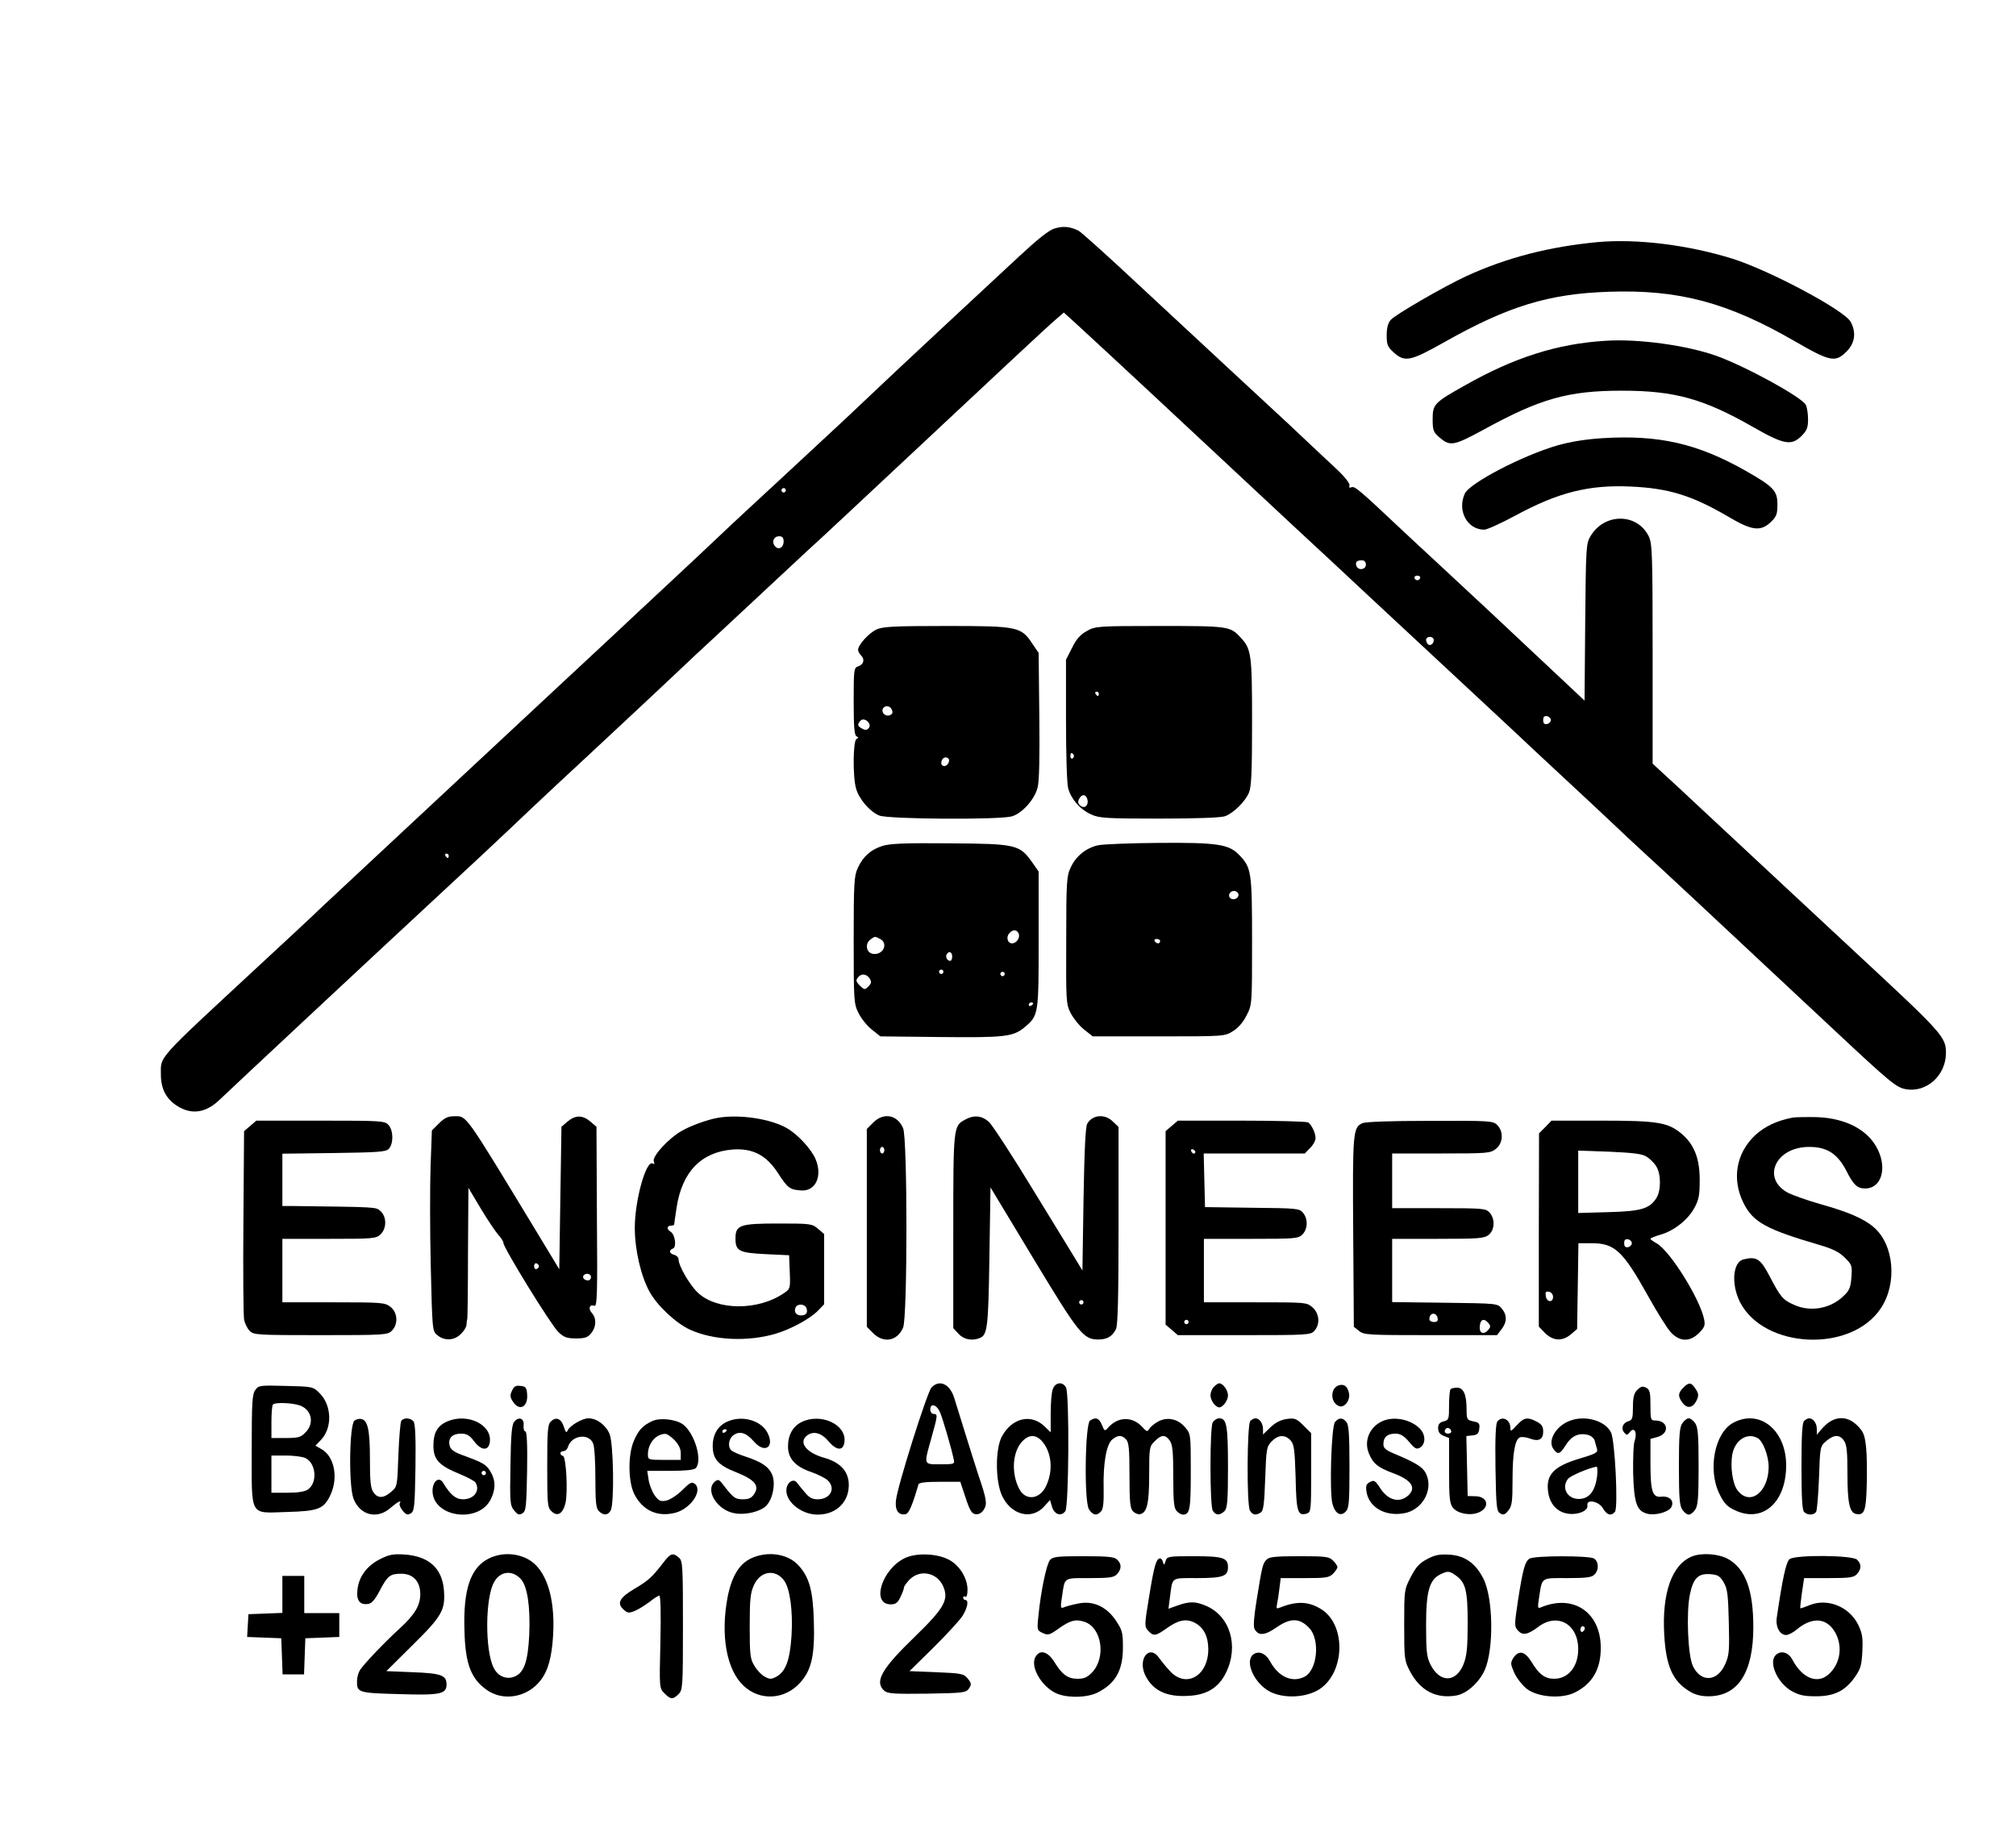 <?xml version="1.0" standalone="no"?>
<!DOCTYPE svg PUBLIC "-//W3C//DTD SVG 20010904//EN"
 "http://www.w3.org/TR/2001/REC-SVG-20010904/DTD/svg10.dtd">
<svg version="1.0" xmlns="http://www.w3.org/2000/svg"
 width="921pt" height="837pt" viewBox="0 0 921 837"
 preserveAspectRatio="xMidYMid meet">

<g transform="translate(0,837) scale(0.1,-0.1)"
fill="#000000" stroke="none">
<path d="M4818 7326 c-26 -7 -79 -50 -165 -130 -71 -66 -218 -203 -328 -305
-189 -176 -274 -256 -475 -446 -47 -44 -173 -161 -280 -260 -107 -99 -238
-220 -290 -270 -52 -49 -160 -151 -240 -225 -80 -74 -183 -171 -230 -215 -47
-44 -177 -165 -290 -270 -112 -104 -279 -260 -370 -345 -91 -85 -257 -240
-370 -345 -112 -104 -247 -231 -300 -280 -52 -50 -187 -176 -300 -280 -471
-437 -445 -408 -445 -495 0 -68 27 -116 83 -148 64 -36 126 -24 187 35 38 37
705 660 1005 938 124 115 266 247 315 294 50 48 151 143 225 212 74 69 205
190 290 270 85 79 200 187 255 239 55 52 125 118 155 145 30 28 129 120 220
205 91 85 190 177 220 205 59 53 237 220 515 480 362 339 581 544 618 575 l37
32 53 -48 c147 -135 451 -418 607 -564 97 -91 266 -248 375 -350 110 -102 272
-252 360 -335 88 -82 250 -233 360 -335 110 -102 240 -223 290 -270 49 -47
153 -143 230 -215 77 -71 178 -166 225 -210 47 -45 117 -110 155 -145 63 -57
285 -264 875 -816 245 -229 273 -252 315 -260 95 -18 184 61 185 164 0 75 -12
88 -420 467 -113 105 -243 226 -290 270 -47 44 -146 136 -220 205 -74 69 -173
161 -220 205 -47 44 -109 102 -138 128 l-52 48 0 502 c0 458 -2 505 -18 537
-53 107 -203 107 -266 0 -20 -33 -21 -53 -24 -393 l-3 -358 -163 153 c-191
180 -387 363 -506 473 -47 43 -116 108 -155 144 -206 194 -225 210 -240 205
-10 -4 -13 -2 -10 8 3 8 -19 37 -57 73 -35 32 -99 93 -143 134 -44 42 -107
101 -140 131 -33 31 -125 116 -205 190 -80 74 -264 245 -409 380 -144 135
-272 250 -284 256 -38 19 -71 22 -109 10z m-1228 -1196 c0 -5 -4 -10 -10 -10
-5 0 -10 5 -10 10 0 6 5 10 10 10 6 0 10 -4 10 -10z m-10 -234 c0 -28 -24 -41
-40 -21 -16 20 -5 45 20 45 14 0 20 -7 20 -24z m2660 -106 c0 -23 -35 -28 -43
-6 -7 18 1 26 25 26 11 0 18 -7 18 -20z m248 -61 c-2 -6 -8 -10 -13 -10 -5 0
-11 4 -13 10 -2 6 4 11 13 11 9 0 15 -5 13 -11z m62 -283 c0 -21 -21 -31 -30
-15 -5 7 -6 17 -4 21 9 14 34 9 34 -6z m535 -366 c0 -8 -8 -16 -17 -18 -13 -2
-18 3 -18 18 0 15 5 20 18 18 9 -2 17 -10 17 -18z m-5035 -620 c0 -5 -2 -10
-4 -10 -3 0 -8 5 -11 10 -3 6 -1 10 4 10 6 0 11 -4 11 -10z"/>
<path d="M7300 7264 c-223 -21 -417 -71 -602 -156 -105 -49 -321 -174 -344
-199 -13 -15 -19 -36 -19 -71 0 -43 4 -53 33 -79 50 -45 76 -39 229 47 292
165 478 222 753 231 318 11 542 -48 851 -227 161 -93 184 -97 235 -46 38 38
45 86 19 135 -26 52 -369 235 -540 289 -203 63 -435 92 -615 76z"/>
<path d="M7335 6813 c-219 -13 -417 -76 -641 -203 -143 -80 -149 -87 -149
-156 0 -49 4 -59 28 -80 52 -45 66 -42 205 33 259 142 386 178 632 178 240 0
373 -37 597 -165 143 -82 177 -88 224 -41 24 24 29 38 29 76 0 25 -5 55 -10
65 -19 36 -273 175 -408 224 -135 48 -357 79 -507 69z"/>
<path d="M7320 6368 c-77 -5 -145 -16 -205 -33 -159 -46 -401 -172 -423 -220
-36 -78 11 -165 89 -165 12 0 76 29 143 65 196 106 336 141 527 132 173 -8
278 -40 447 -139 106 -63 146 -67 192 -23 26 25 30 36 30 80 0 63 -17 81 -145
154 -221 125 -397 165 -655 149z"/>
<path d="M4002 5493 c-34 -17 -82 -70 -82 -92 0 -7 7 -19 15 -27 17 -18 10
-41 -16 -49 -18 -6 -19 -18 -19 -160 0 -113 3 -155 13 -159 10 -5 10 -7 0 -12
-16 -7 -18 -172 -2 -227 13 -47 63 -106 106 -123 40 -17 547 -20 605 -4 46 13
104 76 118 131 8 28 10 137 8 329 l-3 287 -28 41 c-52 79 -66 82 -394 82 -246
0 -293 -3 -321 -17z m74 -382 c-10 -16 -36 -13 -43 5 -8 22 18 37 36 20 7 -8
10 -19 7 -25z m-107 -67 c-8 -10 -16 -11 -30 -3 -22 11 -24 20 -7 37 17 17 53
-15 37 -34z m364 -140 c9 -10 -4 -34 -19 -34 -8 0 -14 6 -14 13 0 22 19 35 33
21z"/>
<path d="M4965 5487 c-29 -16 -48 -37 -67 -76 l-28 -55 0 -275 c0 -159 4 -292
10 -313 14 -50 55 -97 105 -119 36 -17 70 -19 312 -19 168 0 282 4 300 11 38
14 92 67 109 108 11 26 14 95 14 323 0 309 -3 333 -53 386 -47 51 -56 52 -369
52 -284 0 -294 -1 -333 -23z m55 -287 c0 -5 -2 -10 -4 -10 -3 0 -8 5 -11 10
-3 6 -1 10 4 10 6 0 11 -4 11 -10z m-115 -279 c3 -5 1 -12 -5 -16 -5 -3 -10 1
-10 9 0 18 6 21 15 7z m63 -205 c6 -27 -14 -42 -32 -27 -12 10 -13 18 -5 33
12 22 32 19 37 -6z"/>
<path d="M4031 4505 c-53 -17 -88 -48 -112 -100 -17 -36 -19 -69 -19 -330 0
-282 1 -292 23 -335 12 -24 39 -58 60 -74 l39 -31 273 -3 c294 -3 333 1 385
44 65 55 65 57 65 401 l0 311 -30 43 c-57 80 -73 84 -375 86 -204 2 -275 -1
-309 -12z m623 -401 c7 -19 -10 -44 -31 -44 -19 0 -28 27 -13 45 16 20 36 19
44 -1z m-633 -24 c39 -21 13 -75 -33 -68 -30 4 -38 46 -12 65 21 16 20 16 45
3z m329 -80 c0 -11 -4 -20 -9 -20 -14 0 -23 18 -16 30 10 17 25 11 25 -10z
m-40 -70 c0 -5 -4 -10 -10 -10 -5 0 -10 5 -10 10 0 6 5 10 10 10 6 0 10 -4 10
-10z m280 -10 c0 -5 -4 -10 -10 -10 -5 0 -10 5 -10 10 0 6 5 10 10 10 6 0 10
-4 10 -10z m-616 -22 c8 -14 7 -22 -7 -35 -16 -16 -18 -16 -39 4 -18 19 -19
24 -8 38 16 19 39 16 54 -7z m746 -112 c0 -3 -4 -8 -10 -11 -5 -3 -10 -1 -10
4 0 6 5 11 10 11 6 0 10 -2 10 -4z"/>
<path d="M5016 4508 c-54 -12 -100 -49 -124 -100 -19 -40 -21 -63 -21 -333 -1
-282 -1 -292 21 -335 13 -24 40 -58 61 -74 l39 -31 301 0 c300 0 302 0 340 24
23 14 47 41 62 72 25 48 25 50 25 339 0 316 -3 336 -58 393 -47 50 -100 58
-367 56 -132 -1 -258 -6 -279 -11z m640 -219 c9 -15 -11 -33 -30 -26 -9 4 -13
13 -10 22 7 17 30 20 40 4z m-356 -219 c0 -5 -4 -10 -9 -10 -6 0 -13 5 -16 10
-3 6 1 10 9 10 9 0 16 -4 16 -10z"/>
<path d="M2006 3238 l-33 -33 -6 -165 c-3 -91 -3 -297 1 -458 7 -293 7 -294
31 -313 32 -26 77 -24 106 6 14 13 26 32 26 42 1 10 2 23 4 28 1 6 3 142 3
304 l2 294 56 -94 c31 -52 67 -105 80 -120 13 -14 24 -31 24 -38 0 -22 218
-376 251 -407 25 -24 39 -29 81 -29 40 0 53 4 69 24 23 28 25 68 3 92 -18 20
-11 41 11 33 13 -5 15 48 12 406 l-2 412 -28 24 c-36 30 -68 30 -104 0 l-28
-24 -5 -325 -5 -326 -101 167 c-339 559 -320 532 -381 532 -26 0 -43 -8 -67
-32z m456 -653 c0 -5 -5 -11 -11 -13 -6 -2 -11 4 -11 13 0 9 5 15 11 13 6 -2
11 -8 11 -13z m238 -50 c0 -8 -6 -15 -14 -15 -17 0 -28 14 -19 24 12 12 33 6
33 -9z"/>
<path d="M3280 3263 c-47 -8 -125 -36 -166 -60 -60 -34 -136 -117 -127 -139 4
-11 3 -15 -5 -10 -30 18 -82 -167 -82 -294 0 -100 28 -220 67 -291 35 -64 120
-144 185 -174 108 -49 263 -56 390 -19 71 21 159 69 194 105 l29 30 0 161 0
160 -28 24 c-27 23 -34 24 -180 24 -178 0 -197 -7 -197 -69 0 -57 17 -65 139
-71 l106 -5 3 -77 c3 -73 2 -77 -25 -95 -119 -83 -310 -81 -396 2 -38 37 -87
122 -87 151 0 9 -9 18 -20 21 -23 6 -26 21 -5 29 17 7 9 65 -12 77 -18 11 -17
27 2 27 8 0 15 3 15 6 0 3 5 38 11 77 25 163 112 253 255 265 93 7 156 -26
209 -109 44 -68 54 -75 107 -78 65 -3 96 66 64 143 -19 45 -80 112 -130 141
-74 43 -216 65 -316 48z m404 -869 c8 -21 -1 -34 -24 -34 -22 0 -34 15 -26 35
7 20 42 19 50 -1z"/>
<path d="M3989 3241 l-29 -29 0 -452 0 -452 29 -29 c48 -48 111 -36 137 26 20
49 20 861 0 910 -26 62 -89 74 -137 26z m51 -126 c0 -8 -4 -15 -10 -15 -5 0
-10 7 -10 15 0 8 5 15 10 15 6 0 10 -7 10 -15z"/>
<path d="M4410 3255 c-55 -29 -55 -31 -55 -511 l0 -442 24 -26 c24 -26 61 -33
95 -20 37 14 41 42 46 369 l5 320 196 -325 c209 -346 228 -370 298 -370 40 1
62 14 79 47 9 16 12 149 12 473 l0 451 -25 24 c-36 37 -94 33 -118 -9 -8 -15
-13 -116 -17 -346 l-5 -325 -21 35 c-12 19 -101 166 -199 325 -97 160 -190
302 -206 318 -32 30 -69 34 -109 12z m540 -835 c0 -5 -4 -10 -10 -10 -5 0 -10
5 -10 10 0 6 5 10 10 10 6 0 10 -4 10 -10z"/>
<path d="M8190 3264 c-72 -14 -128 -40 -172 -81 -86 -81 -107 -199 -54 -307
44 -90 102 -122 355 -196 54 -16 84 -31 109 -56 33 -33 34 -37 30 -91 -4 -49
-10 -61 -41 -89 -59 -54 -149 -69 -222 -35 -50 22 -61 35 -110 129 -42 81 -60
93 -120 78 -49 -12 -57 -113 -16 -195 110 -214 507 -233 643 -29 77 114 61
293 -33 372 -45 39 -119 70 -244 105 -56 16 -121 39 -144 50 -126 65 -61 211
94 211 82 0 130 -31 171 -111 31 -62 49 -79 85 -79 72 0 101 88 58 177 -43 90
-145 144 -278 149 -47 1 -97 0 -111 -2z"/>
<path d="M1143 3226 l-28 -24 -3 -414 c-2 -227 0 -428 3 -446 3 -18 15 -42 26
-53 18 -18 35 -19 324 -19 292 0 306 1 325 20 30 30 27 83 -6 109 -25 20 -39
21 -260 21 l-234 0 0 145 0 145 213 0 c201 0 215 1 235 20 29 27 29 80 1 106
-22 20 -7 19 -406 24 l-43 0 0 119 0 120 235 3 c201 3 237 5 251 19 22 23 22
83 -1 109 -17 19 -29 20 -311 20 l-293 0 -28 -24z"/>
<path d="M5353 3226 l-28 -24 0 -442 0 -442 28 -24 28 -24 303 0 c285 0 304 1
320 19 28 30 24 80 -8 108 -27 23 -30 23 -262 23 l-234 0 0 145 0 145 215 0
c202 0 216 1 235 20 25 25 26 71 3 99 -17 20 -28 21 -233 23 l-215 3 -3 123
-3 122 231 0 231 0 24 25 c14 13 25 34 25 45 0 24 -18 61 -34 72 -6 4 -142 8
-303 8 l-292 0 -28 -24z m108 -119 c-1 -12 -15 -9 -19 4 -3 6 1 10 8 8 6 -3
11 -8 11 -12z m-31 -777 c0 -5 -4 -10 -10 -10 -5 0 -10 5 -10 10 0 6 5 10 10
10 6 0 10 -4 10 -10z"/>
<path d="M6223 3238 c-42 -20 -44 -42 -41 -497 l3 -433 24 -19 c22 -18 43 -19
326 -19 l304 0 20 26 c26 33 27 65 2 95 -19 24 -21 24 -260 27 l-241 3 0 145
0 144 209 0 c188 0 211 2 232 18 28 23 30 73 4 102 -17 19 -30 20 -232 20
l-213 0 0 125 0 125 224 0 c211 0 225 1 250 21 33 26 36 79 6 109 -19 19 -33
20 -307 19 -180 0 -296 -4 -310 -11z m345 -891 c2 -12 -3 -17 -17 -17 -12 0
-21 6 -21 13 0 31 32 34 38 4z m232 -22 c10 -12 10 -18 0 -30 -19 -23 -40 -18
-40 8 0 38 18 48 40 22z"/>
<path d="M7060 3221 l-29 -29 -1 -442 0 -441 29 -30 c37 -36 79 -38 118 -5
l28 24 3 196 3 196 60 0 c106 0 143 -35 258 -241 41 -74 88 -149 104 -166 41
-44 87 -45 129 -3 25 25 29 35 23 63 -19 93 -155 311 -216 346 -16 9 -29 18
-29 21 0 3 21 12 46 19 62 18 124 67 154 121 21 38 25 58 25 130 0 99 -26 163
-85 212 -61 50 -109 58 -363 58 l-229 0 -28 -29z m463 -136 c14 -9 34 -28 43
-43 23 -35 23 -111 1 -146 -32 -49 -70 -60 -219 -64 l-138 -4 0 142 0 143 144
-5 c111 -5 149 -10 169 -23z m-68 -395 c0 -8 -8 -16 -17 -18 -13 -2 -18 3 -18
18 0 15 5 20 18 18 9 -2 17 -10 17 -18z m-360 -245 c0 -28 -29 -25 -33 3 -3
19 0 23 15 20 10 -2 18 -12 18 -23z"/>
<path d="M4255 2030 c-20 -23 -156 -452 -162 -516 -5 -44 12 -68 44 -62 15 3
30 37 59 136 2 8 31 12 97 12 l94 0 24 -72 c19 -58 28 -74 46 -76 14 -2 27 5
37 20 17 26 14 46 -24 158 -10 30 -37 116 -60 190 -23 74 -46 148 -51 164 -20
64 -69 85 -104 46z m40 -114 c13 -31 51 -161 62 -213 5 -22 3 -23 -61 -23 -78
0 -76 -5 -41 120 29 104 30 110 10 110 -8 0 -15 9 -15 20 0 32 30 23 45 -14z"/>
<path d="M4810 2024 c-6 -14 -10 -64 -10 -112 l0 -86 -29 28 c-62 59 -150 37
-195 -49 -29 -57 -29 -200 1 -267 41 -90 136 -115 194 -50 l26 29 9 -31 c11
-36 42 -46 61 -20 16 23 19 534 3 565 -15 28 -49 24 -60 -7z m-52 -236 c46
-50 55 -134 22 -205 -28 -64 -95 -72 -124 -15 -36 70 -31 163 10 212 31 36 63
38 92 8z"/>
<path d="M5546 2034 c-9 -8 -16 -26 -16 -39 0 -23 23 -55 40 -55 17 0 40 32
40 55 0 23 -23 55 -40 55 -5 0 -16 -7 -24 -16z"/>
<path d="M6114 2040 c-38 -15 -36 -79 3 -94 24 -10 52 25 46 58 -7 33 -23 45
-49 36z"/>
<path d="M7690 2030 c-25 -25 -25 -41 -2 -71 22 -27 47 -21 64 15 9 20 8 30
-6 51 -20 30 -30 31 -56 5z"/>
<path d="M1166 2019 c-14 -20 -16 -59 -16 -269 0 -315 -12 -293 159 -288 146
4 171 13 202 81 35 78 16 173 -42 206 l-28 16 25 26 c53 55 50 157 -5 213 -31
31 -32 31 -155 34 -120 3 -124 3 -140 -19z m203 -70 c55 -19 69 -82 26 -124
-21 -22 -33 -25 -90 -25 l-65 0 0 73 c0 41 3 77 7 80 10 11 87 8 122 -4z m25
-240 c50 -23 58 -112 13 -144 -14 -10 -46 -15 -94 -15 l-73 0 0 85 0 85 65 0
c35 0 75 -5 89 -11z"/>
<path d="M2339 2016 c-10 -20 -9 -30 5 -51 30 -45 70 -22 64 37 -2 28 -7 34
-30 36 -22 3 -30 -2 -39 -22z"/>
<path d="M7480 2020 c-15 -15 -20 -33 -20 -79 0 -50 -3 -59 -20 -64 -26 -7
-36 -33 -20 -52 11 -13 14 -13 26 2 20 26 35 -1 22 -39 -6 -15 -8 -84 -7 -151
4 -136 17 -171 65 -183 35 -9 94 7 108 28 17 28 -4 54 -43 50 -42 -5 -51 22
-51 157 l0 107 33 9 c56 17 48 74 -10 75 -22 0 -23 4 -23 70 0 59 -3 71 -20
80 -15 8 -24 6 -40 -10z"/>
<path d="M6627 2023 c-4 -3 -7 -37 -7 -74 0 -63 -1 -67 -25 -73 -18 -5 -25
-13 -25 -31 0 -18 8 -28 25 -35 l25 -10 0 -149 c0 -127 3 -152 18 -170 21 -26
77 -37 115 -22 55 21 46 75 -14 75 l-34 1 -3 137 -3 137 28 3 c22 2 29 9 31
31 3 23 -1 28 -27 33 -29 6 -31 9 -31 55 0 67 -14 99 -43 99 -13 0 -27 -3 -30
-7z m3 -194 c0 -5 -7 -9 -15 -9 -15 0 -20 12 -9 23 8 8 24 -1 24 -14z"/>
<path d="M1620 1880 c-24 -15 -28 -297 -5 -357 29 -76 108 -96 168 -43 34 29
54 39 43 21 -3 -5 3 -20 13 -32 16 -20 23 -22 38 -13 16 10 18 30 21 209 2
137 -1 202 -9 211 -14 17 -45 18 -56 2 -4 -7 -10 -78 -13 -156 -5 -142 -5
-144 -33 -168 -35 -30 -61 -31 -81 -2 -13 18 -16 51 -16 153 0 132 -10 177
-40 182 -8 2 -22 -1 -30 -7z"/>
<path d="M2044 1876 c-46 -20 -64 -52 -64 -111 0 -64 26 -91 119 -129 36 -15
68 -32 73 -39 23 -37 -6 -77 -57 -77 -33 0 -58 21 -91 76 -19 31 -49 5 -48
-40 4 -119 211 -147 266 -36 23 46 23 87 -2 128 -20 32 -32 39 -133 76 -34 13
-49 24 -53 42 -8 33 12 54 52 54 26 0 39 -7 60 -35 33 -44 67 -45 72 -2 9 79
-103 132 -194 93z m176 -236 c0 -5 -4 -10 -10 -10 -5 0 -10 5 -10 10 0 6 5 10
10 10 6 0 10 -4 10 -10z"/>
<path d="M2349 1874 c-11 -13 -15 -61 -17 -199 -3 -169 -2 -183 17 -206 16
-20 23 -22 38 -13 16 10 18 30 21 193 2 122 -1 181 -8 181 -6 0 -9 12 -8 27 4
33 -22 43 -43 17z"/>
<path d="M2516 1875 c-14 -14 -16 -44 -16 -204 0 -177 1 -189 21 -207 26 -24
50 -10 62 37 12 47 4 212 -11 217 -17 5 -15 22 2 22 8 0 18 9 21 20 17 54 97
63 115 14 6 -14 10 -85 10 -159 0 -108 3 -137 16 -149 21 -21 41 -20 54 3 17
32 13 304 -5 349 -17 41 -58 72 -97 72 -28 0 -86 -34 -95 -56 -5 -12 -9 -8
-17 17 -12 38 -36 48 -60 24z"/>
<path d="M2979 1877 c-42 -20 -61 -39 -82 -87 -29 -64 -28 -189 1 -247 39 -75
107 -106 189 -84 69 19 124 101 88 131 -14 11 -22 8 -58 -28 -23 -23 -56 -44
-73 -48 -27 -5 -34 -2 -54 25 -12 18 -24 50 -27 71 l-6 40 105 0 c67 0 108 4
116 12 33 33 -4 161 -59 201 -33 23 -105 31 -140 14z m102 -86 c19 -20 29 -40
29 -60 l0 -31 -75 0 c-73 0 -75 1 -75 25 0 50 35 92 78 94 8 1 27 -12 43 -28z"/>
<path d="M3323 1875 c-42 -18 -66 -57 -67 -108 -1 -62 24 -91 106 -123 85 -34
109 -61 84 -99 -12 -19 -25 -25 -52 -25 -35 0 -44 6 -93 70 -16 21 -21 22 -35
11 -47 -39 11 -132 91 -145 49 -9 117 8 143 34 29 29 43 94 30 136 -14 40 -47
64 -124 89 -28 9 -57 22 -63 27 -20 16 -15 55 8 71 29 21 59 11 95 -31 49 -55
95 -22 59 44 -30 55 -115 79 -182 49z m-3 -39 c0 -3 -4 -8 -10 -11 -5 -3 -10
-1 -10 4 0 6 5 11 10 11 6 0 10 -2 10 -4z"/>
<path d="M3662 1873 c-40 -20 -62 -59 -62 -112 0 -55 34 -92 105 -116 31 -11
65 -28 76 -38 39 -37 13 -87 -46 -87 -25 0 -39 8 -59 33 -15 17 -31 37 -36 44
-14 17 -39 5 -46 -23 -14 -57 62 -124 141 -124 90 0 150 64 142 150 -6 54 -44
91 -113 110 -80 23 -116 69 -79 100 29 24 67 15 100 -25 38 -44 68 -45 73 -2
9 79 -108 133 -196 90z"/>
<path d="M4980 1880 c-23 -14 -28 -371 -5 -406 18 -28 37 -31 56 -8 9 11 12
42 11 100 -3 116 12 204 39 227 26 21 43 22 63 1 13 -13 16 -42 16 -164 0
-124 3 -151 16 -165 9 -9 24 -15 32 -13 32 6 42 49 42 181 0 122 1 129 25 152
30 31 49 32 69 3 13 -18 16 -52 16 -165 0 -115 3 -144 16 -157 8 -9 21 -16 28
-16 32 0 36 24 36 196 0 170 0 173 -26 203 -32 38 -80 49 -122 27 -17 -9 -35
-24 -41 -33 -9 -16 -12 -15 -34 9 -44 47 -109 46 -153 -3 -17 -19 -18 -19 -30
11 -13 31 -28 37 -54 20z"/>
<path d="M5540 1871 c-6 -12 -10 -95 -10 -201 0 -106 4 -189 10 -201 13 -23
33 -24 54 -3 13 13 16 46 16 200 0 192 -6 224 -40 224 -11 0 -24 -9 -30 -19z"/>
<path d="M5712 1878 c-15 -15 -17 -380 -2 -409 12 -21 27 -24 50 -9 12 7 16
40 20 154 5 136 6 146 29 170 30 31 61 33 87 5 16 -18 19 -41 23 -170 3 -157
10 -177 51 -164 19 6 20 14 20 187 l0 180 -35 35 c-32 32 -40 35 -76 30 -28
-4 -52 -16 -75 -38 l-34 -33 0 25 c0 26 -16 49 -35 49 -6 0 -16 -5 -23 -12z"/>
<path d="M6099 1873 c-17 -19 -26 -318 -12 -373 12 -45 37 -60 60 -37 16 16
18 39 18 206 0 144 -3 192 -14 204 -17 21 -35 21 -52 0z"/>
<path d="M6320 1879 c-62 -25 -91 -91 -66 -150 19 -46 41 -64 109 -89 86 -32
109 -67 70 -103 -40 -35 -91 -22 -127 33 -23 36 -29 39 -47 29 -18 -9 -20 -17
-16 -46 12 -70 85 -112 170 -97 82 13 135 103 104 176 -14 34 -44 53 -149 97
-38 16 -48 25 -48 43 0 32 18 48 55 48 22 0 38 -9 62 -37 26 -32 35 -36 50
-27 25 15 27 54 4 82 -38 44 -116 63 -171 41z"/>
<path d="M6841 1876 c-8 -9 -11 -74 -9 -211 3 -179 5 -199 21 -209 15 -9 22
-7 38 13 16 20 19 39 19 140 0 123 11 185 34 194 8 3 28 1 44 -5 41 -16 62 -5
62 31 0 24 -7 34 -30 46 -42 22 -58 19 -91 -17 -25 -28 -29 -30 -29 -12 0 38
-37 57 -59 30z"/>
<path d="M7165 1876 c-60 -26 -94 -89 -69 -125 21 -29 30 -27 58 18 26 41 59
56 101 45 13 -3 27 -15 30 -25 3 -10 7 -28 11 -39 4 -17 -6 -22 -83 -45 -119
-36 -154 -76 -139 -160 10 -52 44 -85 91 -91 46 -6 91 14 87 38 -5 31 52 19
71 -13 17 -31 38 -37 55 -16 15 19 0 325 -18 362 -28 57 -125 82 -195 51z
m131 -253 c-9 -64 -34 -97 -75 -101 -57 -6 -91 48 -58 91 10 14 97 51 131 56
4 0 5 -20 2 -46z"/>
<path d="M7686 1868 c-13 -18 -16 -55 -16 -198 0 -143 3 -180 16 -198 8 -12
21 -22 29 -22 8 0 21 10 29 22 13 18 16 55 16 198 0 143 -3 180 -16 198 -8 12
-21 22 -29 22 -8 0 -21 -10 -29 -22z"/>
<path d="M7919 1870 c-86 -45 -119 -216 -63 -327 19 -40 35 -57 68 -72 127
-62 236 33 236 204 0 161 -121 259 -241 195z m110 -70 c25 -13 51 -81 51 -133
-1 -116 -87 -180 -143 -105 -22 30 -33 108 -23 164 13 65 67 100 115 74z"/>
<path d="M8242 1878 c-9 -9 -12 -69 -12 -208 0 -139 3 -199 12 -208 16 -16 45
-15 55 1 4 6 10 77 13 155 5 142 5 144 33 168 35 30 61 31 81 2 13 -18 16 -51
16 -153 0 -132 10 -177 40 -182 37 -7 45 13 48 129 2 62 1 141 -3 177 -6 55
-12 70 -40 98 -50 50 -112 44 -162 -15 l-23 -27 0 26 c0 26 -16 49 -35 49 -6
0 -16 -5 -23 -12z"/>
<path d="M1735 1246 c-59 -30 -96 -80 -102 -139 -6 -49 11 -71 49 -65 16 2 31
19 53 61 35 67 47 77 98 77 54 0 87 -35 87 -93 0 -52 -25 -94 -95 -158 -74
-68 -169 -168 -182 -192 -7 -12 -12 -33 -12 -47 -1 -53 5 -55 191 -60 189 -6
218 0 218 44 0 42 -24 51 -154 56 l-121 5 121 120 c134 132 149 160 142 250
-8 101 -70 156 -183 163 -49 3 -69 -1 -110 -22z"/>
<path d="M2232 1249 c-83 -42 -117 -142 -110 -334 4 -147 30 -214 99 -264 76
-56 187 -37 248 41 35 44 52 107 58 208 10 174 -33 303 -116 347 -56 29 -122
30 -179 2z m147 -93 c30 -32 44 -123 39 -252 -6 -125 -23 -175 -67 -194 -37
-15 -76 1 -95 39 -41 78 -40 323 2 394 28 49 82 55 121 13z"/>
<path d="M3033 1234 c-54 -70 -69 -84 -133 -122 -71 -42 -83 -67 -51 -96 18
-16 24 -17 51 -6 17 7 47 26 67 41 20 16 40 29 45 29 6 0 8 -83 5 -212 -5
-211 -5 -211 19 -235 28 -28 38 -29 64 -3 19 19 20 33 20 313 0 272 -1 295
-18 310 -27 24 -38 21 -69 -19z"/>
<path d="M3433 1251 c-56 -26 -90 -82 -109 -178 -33 -174 -5 -332 73 -405 75
-71 190 -64 260 16 51 57 66 126 61 280 -4 140 -21 201 -71 255 -48 52 -139
66 -214 32z m149 -102 c27 -36 41 -140 34 -252 -7 -110 -26 -163 -68 -187 -25
-13 -31 -13 -55 0 -15 8 -36 31 -47 50 -19 31 -21 52 -21 180 0 121 3 153 19
187 29 66 98 76 138 22z"/>
<path d="M4135 1252 c-106 -50 -157 -212 -66 -212 23 0 32 7 45 34 9 19 16 38
16 44 0 5 12 21 26 36 49 48 127 31 154 -34 25 -60 2 -99 -132 -229 -150 -145
-184 -204 -139 -245 16 -14 41 -16 196 -14 168 3 178 4 192 24 12 19 11 24 -6
45 -18 22 -27 24 -143 29 l-123 5 112 110 c61 61 121 126 132 145 22 37 27 70
11 70 -5 0 -10 5 -10 11 0 5 5 7 10 4 6 -4 10 9 10 32 0 53 -37 112 -85 137
-55 29 -148 32 -200 8z"/>
<path d="M6520 1247 c-36 -19 -51 -36 -75 -82 -30 -58 -30 -60 -30 -219 0
-156 1 -163 27 -213 47 -88 120 -126 213 -109 47 9 103 60 128 116 42 95 39
328 -6 417 -35 70 -85 106 -155 110 -45 3 -66 -1 -102 -20z m128 -73 c48 -33
57 -69 57 -219 0 -111 -4 -150 -18 -186 -34 -88 -109 -89 -152 -4 -17 34 -20
60 -20 180 0 155 15 207 65 232 33 16 41 16 68 -3z"/>
<path d="M7730 1259 c-92 -37 -138 -167 -127 -358 8 -144 39 -212 115 -258 25
-16 53 -23 87 -23 135 0 205 108 205 316 0 170 -36 266 -115 311 -43 24 -120
30 -165 12z m145 -119 c17 -30 20 -56 23 -182 3 -130 2 -151 -17 -192 -35 -80
-111 -84 -147 -8 -23 48 -31 243 -14 326 15 75 38 98 93 94 35 -3 44 -8 62
-38z"/>
<path d="M4797 1243 c-16 -19 -42 -142 -53 -255 -7 -66 -6 -67 20 -79 23 -11
31 -9 69 18 56 40 80 47 122 33 78 -26 99 -161 35 -230 -22 -23 -36 -30 -67
-30 -45 0 -71 19 -107 78 -30 48 -67 57 -86 21 -26 -48 36 -146 107 -170 54
-18 135 -14 179 9 81 42 114 101 114 205 0 68 -3 79 -32 123 -44 65 -106 93
-176 77 -26 -5 -54 -13 -63 -17 -14 -6 -15 0 -7 51 13 88 5 83 126 83 93 0
111 3 125 18 21 23 22 46 1 66 -12 13 -41 16 -153 16 -119 0 -140 -2 -154 -17z"/>
<path d="M5325 1238 c-6 -20 -8 -20 -12 -5 -2 9 -8 17 -13 17 -18 0 -28 -36
-50 -173 -22 -132 -22 -138 -5 -157 24 -27 35 -25 84 10 54 39 90 46 129 26
41 -21 62 -63 62 -121 0 -121 -100 -179 -173 -102 -18 19 -40 46 -50 60 -46
69 -103 -4 -63 -81 35 -67 97 -96 195 -90 85 4 139 38 172 106 60 123 18 260
-93 306 -47 20 -74 20 -128 1 l-42 -15 7 53 c12 93 3 87 121 87 121 0 144 8
144 50 0 43 -23 50 -158 50 -115 0 -120 -1 -127 -22z"/>
<path d="M5787 1245 c-18 -17 -21 -29 -46 -185 -12 -73 -16 -121 -10 -132 18
-33 46 -31 101 7 65 45 107 43 151 -5 48 -54 35 -189 -22 -220 -57 -30 -120
-2 -159 70 -20 37 -53 50 -78 30 -38 -33 6 -130 76 -168 64 -34 168 -29 229
11 114 76 121 286 13 361 -60 40 -116 43 -195 11 -15 -6 -17 -4 -13 16 3 13 8
45 11 72 l6 47 110 0 c96 0 111 2 129 20 11 11 20 25 20 30 0 6 -9 19 -20 30
-18 18 -33 20 -154 20 -106 0 -138 -3 -149 -15z"/>
<path d="M6988 1249 c-21 -12 -31 -48 -54 -197 -16 -108 -16 -113 1 -132 21
-23 44 -19 91 16 88 68 184 15 184 -101 0 -79 -45 -135 -110 -135 -42 0 -69
20 -104 78 -30 48 -57 54 -82 18 -14 -23 -14 -28 4 -69 11 -24 37 -57 57 -73
51 -39 161 -47 221 -16 79 40 117 106 117 202 1 163 -125 249 -274 186 -14 -6
-15 -1 -8 44 15 96 7 90 129 90 85 0 112 3 124 16 22 21 20 61 -3 74 -25 13
-270 13 -293 -1z m252 -318 c0 -6 -4 -13 -10 -16 -5 -3 -10 1 -10 9 0 9 5 16
10 16 6 0 10 -4 10 -9z"/>
<path d="M8176 1247 c-16 -12 -32 -84 -59 -268 -6 -42 14 -79 43 -79 10 0 32
11 48 25 65 54 126 55 166 2 44 -60 40 -145 -12 -199 -52 -56 -126 -31 -174
60 -18 34 -53 43 -76 20 -33 -33 7 -125 71 -163 36 -20 57 -25 113 -25 84 0
134 25 178 88 26 37 31 54 34 117 3 61 0 82 -18 120 -41 85 -142 125 -224 91
-22 -9 -40 -15 -41 -14 -2 2 2 33 7 71 l10 67 113 0 c96 0 114 3 128 18 21 23
22 46 1 66 -20 21 -280 23 -308 3z"/>
<path d="M1290 1085 l0 -84 -77 -3 -78 -3 -3 -52 -3 -52 78 -3 78 -3 3 -82 3
-83 49 0 49 0 3 83 3 82 78 3 77 3 0 54 0 55 -80 0 -80 0 0 85 0 85 -50 0 -50
0 0 -85z"/>
</g>
</svg>
